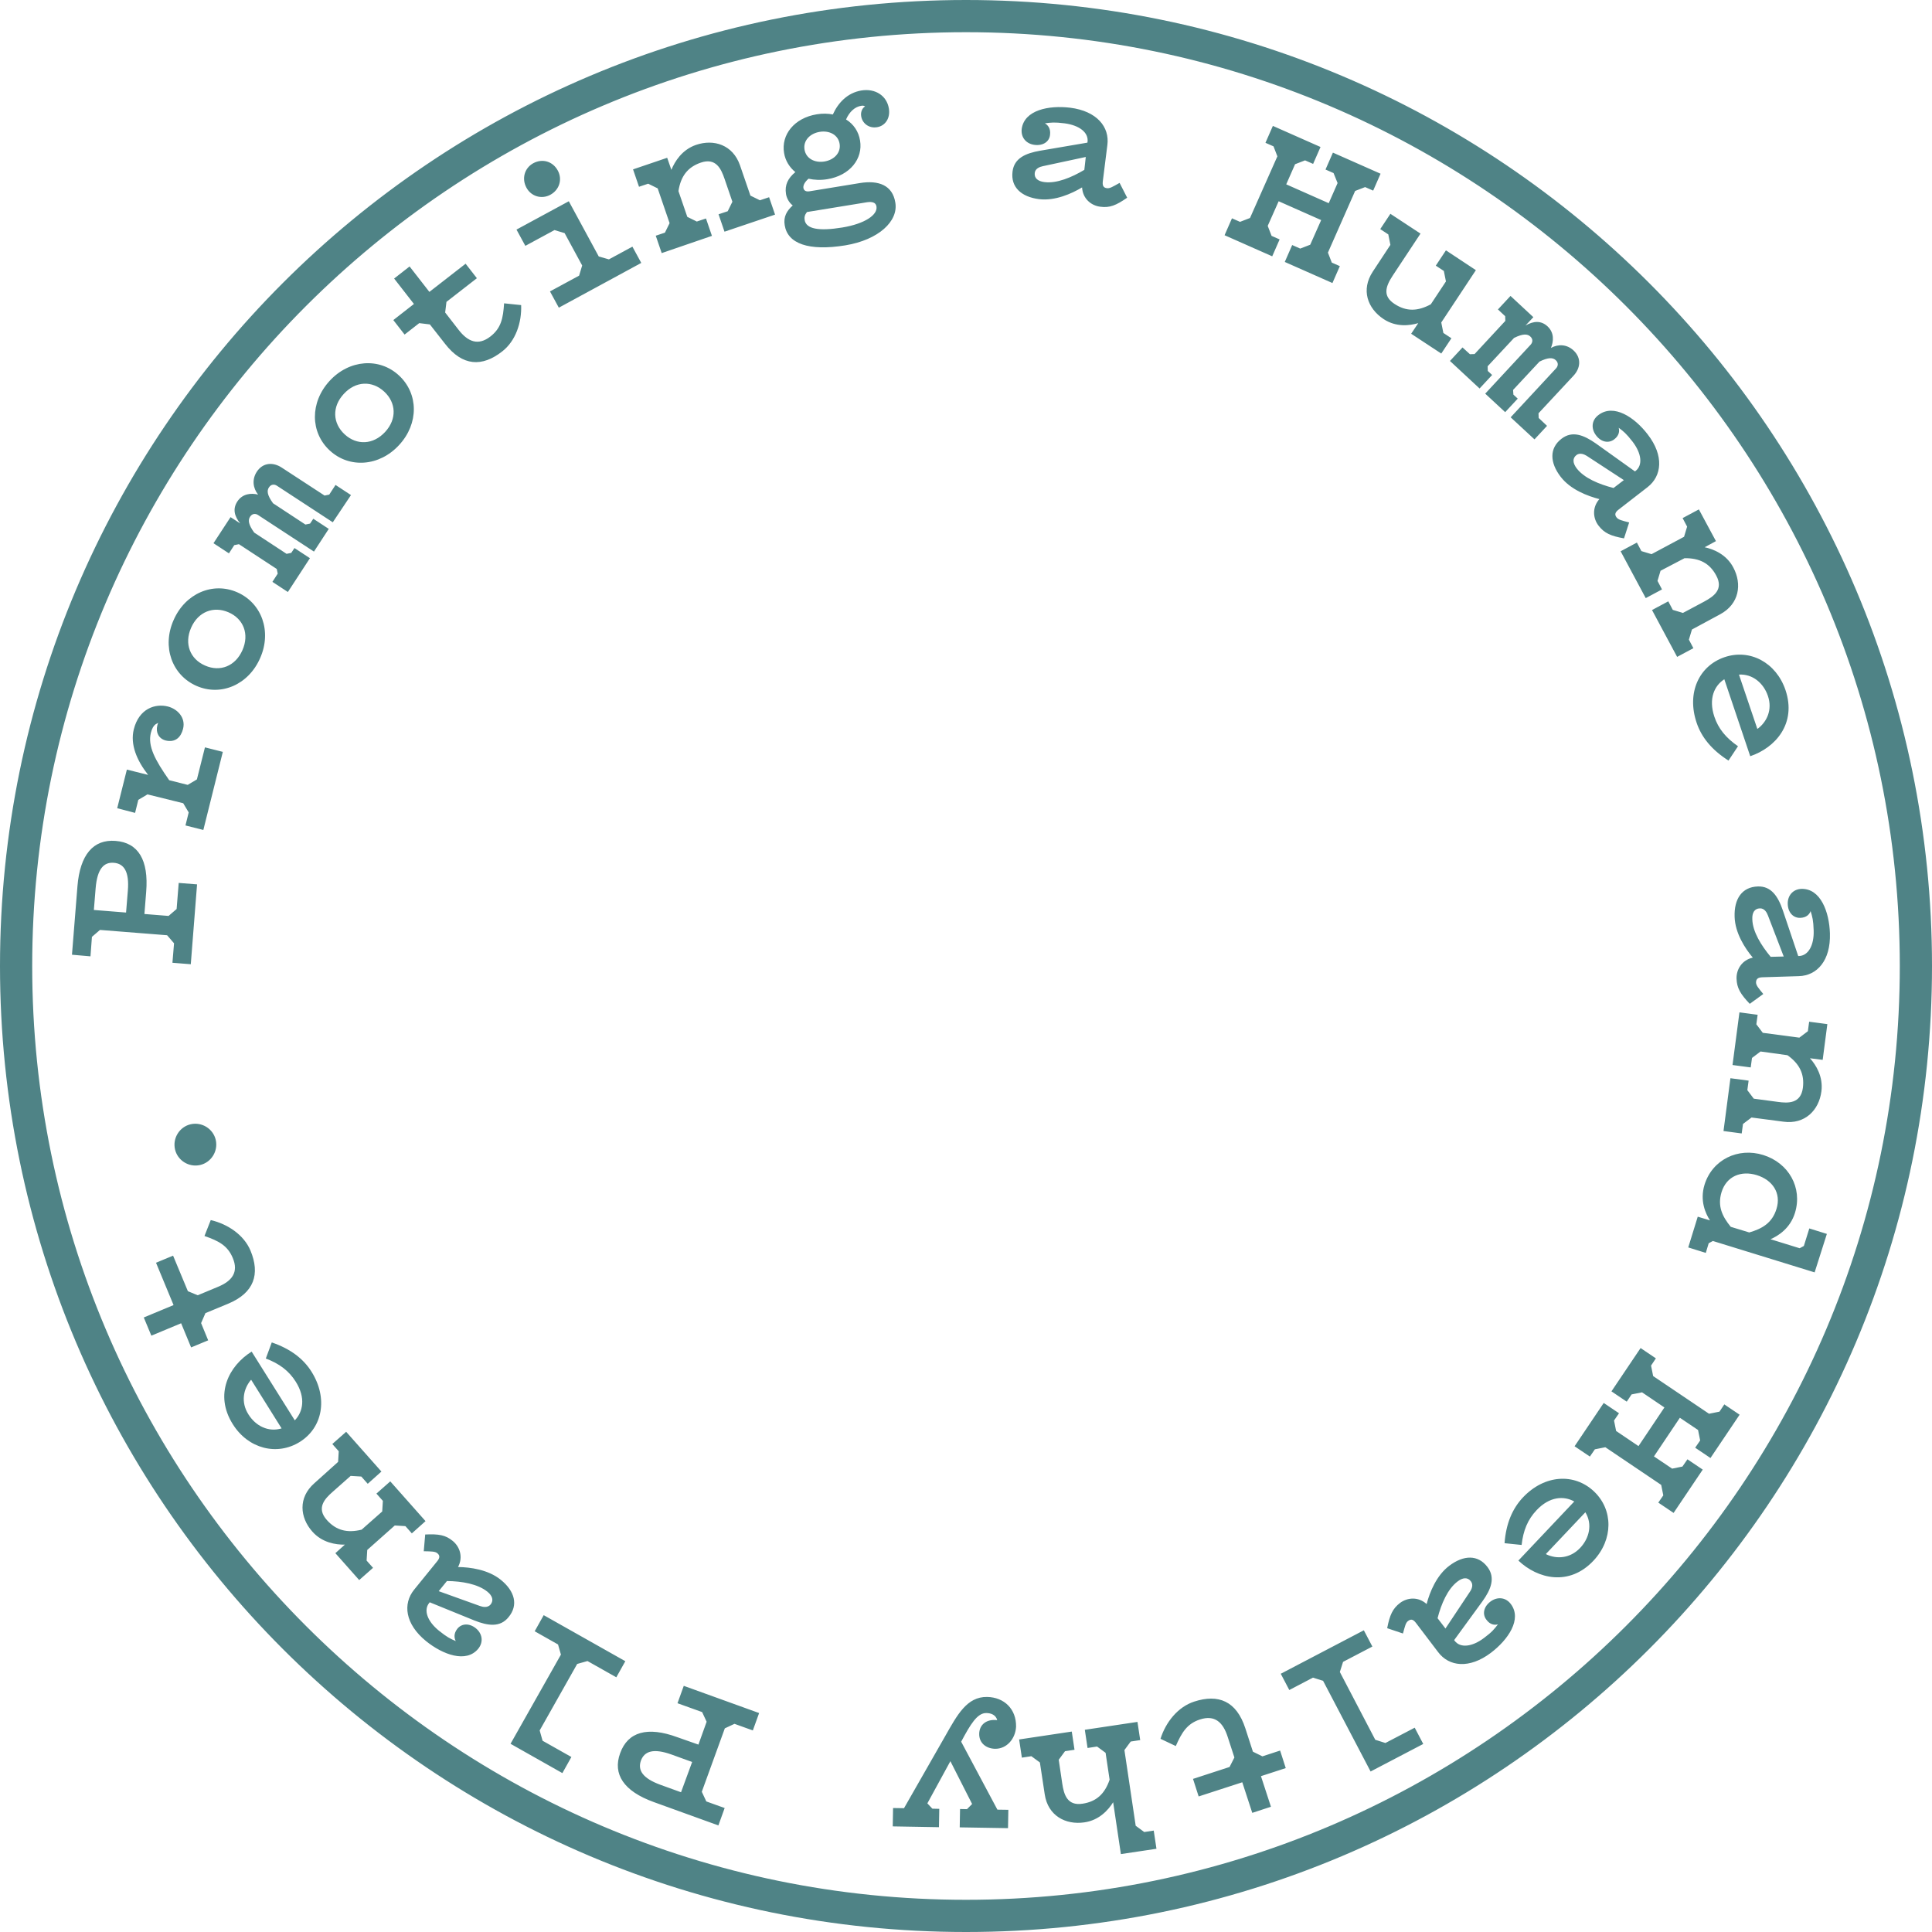 <svg fill="none" height="120" viewBox="0 0 120 120" width="120" xmlns="http://www.w3.org/2000/svg"><path d="m60 2c31.98 0 58 26.02 58 58s-26.02 58-58 58-58-26.02-58-58 26.02-58 58-58zm0-2c-33.14 0-60 26.86-60 60s26.86 60 60 60 60-26.86 60-60-26.86-60-60-60zm-51.03 56.77 1.5.12.5-.43.13-1.62 1.14.09-.39 4.96-1.14-.09.1-1.21-.43-.5-4.17-.33-.5.43-.09 1.21-1.15-.1.34-4.25c.16-1.97.99-2.93 2.37-2.82 1.41.11 2.06 1.19 1.9 3.16zm-1.14-.09.11-1.35c.1-1.2-.24-1.69-.87-1.74-.62-.05-1.03.37-1.13 1.58l-.11 1.35zm1.94-11.62c.01-.06.04-.13.06-.16-.04.02-.1.04-.17.09-.11.08-.22.24-.29.53-.2.82.25 1.67 1.14 2.94l1.15.29.57-.34.5-1.99 1.11.28-1.21 4.85-1.11-.28.2-.81-.34-.57-2.22-.55-.57.34-.2.81-1.11-.29.6-2.4 1.32.33c-.71-.91-1.12-1.89-.89-2.83.33-1.31 1.35-1.61 2.11-1.42.57.14 1.13.67.95 1.39-.13.52-.48.87-1.09.72-.41-.11-.62-.49-.51-.93zm1.01-6.54c.72-1.66 2.44-2.4 3.96-1.73s2.15 2.43 1.42 4.08c-.72 1.66-2.44 2.4-3.96 1.73s-2.15-2.43-1.42-4.08zm1.09.47c-.44 1-.06 1.95.87 2.35.93.41 1.88.04 2.32-.96s.06-1.95-.87-2.35-1.88-.04-2.32.96zm8.8-6.55-3.47-2.27c-.15-.1-.36-.11-.5.11-.13.2-.11.47.26.98l2.01 1.32.29-.06.2-.3.96.63-.92 1.41-3.47-2.27c-.15-.1-.36-.11-.5.11-.13.2-.11.47.26.98l2.01 1.32.29-.06.2-.3.96.63-1.37 2.1-.96-.63.33-.51-.06-.29-2.35-1.54-.29.06-.33.51-.96-.63 1.06-1.62.6.39c-.36-.44-.48-.9-.18-1.36.32-.49.86-.54 1.29-.43-.32-.41-.39-.94-.08-1.42.38-.58 1.02-.61 1.56-.25l2.65 1.73.29-.06.39-.6.96.63zm-.2-8.78c1.22-1.33 3.09-1.47 4.31-.34s1.24 2.99.01 4.32c-1.22 1.33-3.09 1.47-4.31.34s-1.23-2.99-.01-4.32zm.88.81c-.74.8-.69 1.82.06 2.51s1.77.65 2.51-.15.69-1.82-.06-2.51-1.77-.66-2.51.15zm4.69-4.4-.91.71-.7-.9 1.28-1-1.23-1.58.96-.75 1.23 1.58 2.25-1.75.7.9-1.89 1.47-.08.66.83 1.07c.58.75 1.22 1.01 1.98.42.67-.52.79-1.14.85-2.06l1.06.11c.04 1.09-.34 2.23-1.18 2.88-1.24.97-2.46.93-3.55-.48l-.94-1.2zm11.78-3.96 1.46-.79.55 1.01-5.12 2.78-.55-1.01 1.81-.98.19-.63-1.09-2.01-.63-.19-1.81.98-.55-1.01 3.25-1.76 1.86 3.43zm-4.7-5.97c.57-.31 1.22-.12 1.53.46.29.54.1 1.19-.47 1.5-.54.29-1.19.1-1.48-.44-.31-.57-.12-1.22.42-1.52zm9.57 3.33.59.29.57-.19.37 1.08-3.12 1.07-.37-1.08.57-.19.29-.59-.74-2.16-.59-.29-.57.19-.37-1.08 2.12-.72.26.75c.21-.52.66-1.25 1.53-1.55 1.11-.38 2.29 0 2.73 1.26l.65 1.89.59.29.57-.19.37 1.08-3.14 1.06-.37-1.08.57-.19.29-.59-.49-1.43c-.21-.61-.53-1.32-1.47-1-.82.28-1.25.85-1.39 1.77zm9.81 1.77c-2.28.37-3.58-.11-3.76-1.25-.09-.53.13-.9.5-1.23-.25-.18-.39-.5-.42-.71-.09-.56.12-.98.58-1.36-.36-.3-.62-.7-.7-1.19-.19-1.13.63-2.17 2.03-2.4.36-.06.7-.05 1 .01.32-.71.89-1.34 1.77-1.49.86-.14 1.58.32 1.71 1.12.1.62-.24 1.08-.73 1.16-.54.09-.93-.27-.99-.68-.04-.22.04-.49.24-.61-.03-.03-.12-.06-.23-.04-.4.06-.74.37-.95.85.47.29.78.75.87 1.31.19 1.13-.63 2.17-2.03 2.4-.42.07-.81.05-1.17-.03-.23.2-.34.4-.32.57.03.17.16.25.39.21l3.12-.51c1.17-.19 2.03.14 2.2 1.21.2 1.15-1.03 2.32-3.11 2.66zm-1.59-7.05c-.6.1-1.03.54-.94 1.1s.64.84 1.24.74 1.03-.54.94-1.1-.64-.84-1.24-.74zm-.79 4.98c-.14.18-.17.33-.14.5.09.55.87.7 2.34.46 1.39-.23 2.2-.78 2.12-1.3-.05-.32-.38-.31-.7-.25zm16.35-6.48c1.66.21 2.46 1.2 2.31 2.32l-.28 2.23c-.03.25 0 .42.26.45.18.02.35-.09.78-.33l.47.92c-.69.48-1.09.64-1.67.56-.57-.07-1.09-.5-1.13-1.2-.65.39-1.68.85-2.67.73-1.11-.14-1.77-.75-1.65-1.71.1-.83.8-1.14 1.72-1.3l2.93-.5.01-.05c.07-.58-.51-1.03-1.43-1.15-.63-.08-.84-.05-1.22 0 .18.1.37.32.32.71-.04.43-.43.69-.95.63s-.87-.45-.81-.99c.16-1.18 1.69-1.48 3.01-1.32zm.97 3.06-2.66.57c-.2.04-.48.15-.51.42-.04.33.2.52.6.57.76.1 1.69-.29 2.48-.76zm15.39 1-.5-.22.46-1.05 2.96 1.31-.46 1.05-.5-.22-.62.24-1.69 3.83.24.62.5.22-.46 1.05-2.96-1.31.46-1.05.5.22.62-.24.68-1.53-2.64-1.17-.68 1.53.24.62.5.22-.46 1.05-2.96-1.31.46-1.05.5.22.62-.24 1.7-3.83-.24-.62-.5-.22.46-1.05 2.96 1.31-.46 1.05-.5-.22-.62.24-.55 1.25 2.64 1.17.55-1.25zm8.84 6.03-2.15 3.25.13.65.5.33-.63.95-1.87-1.23.44-.66c-.54.16-1.38.26-2.15-.25-1.01-.67-1.41-1.82-.68-2.94l1.1-1.67-.13-.65-.5-.33.63-.95 1.87 1.23-1.72 2.6c-.49.74-.61 1.3.11 1.77.73.48 1.44.46 2.25.02l.94-1.42-.13-.65-.5-.33.63-.95zm2.16 9.14 2.82-3.04c.12-.13.17-.34-.02-.51-.17-.16-.45-.19-1.01.09l-1.64 1.76.02.29.27.25-.78.84-1.24-1.15 2.82-3.04c.12-.13.17-.34-.02-.51-.17-.16-.45-.19-1.01.09l-1.64 1.76.01.29.27.25-.78.84-1.84-1.71.78-.84.46.42.29-.01 1.91-2.06-.01-.29-.45-.42.78-.84 1.42 1.32-.49.52c.5-.29.97-.32 1.37.05.43.4.38.94.21 1.34.46-.25.99-.23 1.41.16.5.47.43 1.11-.02 1.58l-2.16 2.32.01.29.52.49-.78.84zm8.51 1.06c1.03 1.33.88 2.59-.01 3.28l-1.78 1.38c-.2.15-.3.3-.14.5.11.14.31.19.78.31l-.32.99c-.82-.15-1.22-.32-1.58-.79-.35-.45-.41-1.13.05-1.65-.74-.19-1.79-.59-2.4-1.38-.68-.88-.72-1.78.05-2.37.66-.51 1.37-.24 2.14.3l2.42 1.73.04-.03c.46-.36.37-1.09-.19-1.82-.39-.5-.56-.64-.86-.86.06.2.03.49-.28.72-.34.26-.8.18-1.12-.24-.32-.41-.3-.94.14-1.27.95-.73 2.25.14 3.06 1.2zm-1.48 2.84-2.28-1.49c-.17-.11-.44-.23-.66-.07-.27.21-.23.51.01.83.47.61 1.39.99 2.29 1.22zm2.28 5.63-.19.63.28.53-1.01.54-1.56-2.91 1.01-.54.28.53.63.19 2.02-1.08.19-.63-.28-.53 1.01-.54 1.06 1.97-.7.38c.55.12 1.35.44 1.78 1.26.55 1.03.37 2.26-.81 2.9l-1.76.95-.19.63.28.53-1.01.54-1.56-2.91 1.01-.54.28.53.63.19 1.33-.71c.57-.31 1.21-.74.74-1.61-.41-.77-1.04-1.09-1.97-1.08zm2.24 9.44c-.63-1.86.15-3.53 1.73-4.07s3.21.33 3.79 2.04c.7 2.08-.62 3.58-2.19 4.11l-1.61-4.78c-.62.4-.99 1.2-.62 2.32.25.75.72 1.32 1.47 1.84l-.59.89c-1.04-.66-1.68-1.45-1.98-2.35zm3.81.36c.55-.42.91-1.16.62-2.02-.27-.8-.95-1.38-1.8-1.33l1.14 3.37zm4.47 12.73c.05 1.68-.8 2.62-1.93 2.65l-2.25.07c-.25.01-.41.07-.41.33.01.18.14.33.45.71l-.84.61c-.58-.61-.8-.98-.82-1.56-.02-.57.33-1.16 1.01-1.31-.49-.58-1.1-1.53-1.13-2.53-.04-1.12.46-1.86 1.44-1.89.83-.03 1.26.61 1.56 1.5l.95 2.82h.05c.58-.02.94-.67.91-1.59-.02-.64-.08-.84-.19-1.2-.07.2-.26.41-.65.42-.43.01-.75-.33-.77-.85s.31-.93.85-.95c1.19-.03 1.73 1.43 1.77 2.77zm-2.87 1.43-.98-2.55c-.07-.19-.22-.45-.5-.44-.34.01-.49.28-.47.68.02.77.55 1.62 1.14 2.33zm-1.44 5.9-.53.4-.08.59-1.13-.15.43-3.27 1.13.15-.08.59.4.53 2.27.3.53-.4.08-.59 1.13.15-.29 2.22-.79-.1c.38.42.83 1.15.71 2.06-.15 1.16-1.02 2.06-2.35 1.88l-1.99-.26-.53.4-.08.59-1.13-.15.43-3.28 1.13.15-.08.59.4.53 1.5.2c.64.09 1.42.11 1.55-.87.11-.86-.21-1.5-.96-2.03zm3.36 13.72-6.32-1.95-.26.14-.18.6-1.09-.34.59-1.91.76.23c-.28-.43-.64-1.23-.34-2.21.48-1.56 2.08-2.34 3.65-1.85s2.45 2.02 1.97 3.59c-.3.98-1.06 1.44-1.52 1.64l1.81.56.26-.14.34-1.09 1.09.34zm-4.06-2.48c.79-.23 1.42-.58 1.69-1.46.31-.99-.25-1.8-1.22-2.1s-1.88.06-2.19 1.05c-.27.88.05 1.52.57 2.16zm-4.15 14.54.31-.45.95.64-1.81 2.69-.95-.64.31-.45-.13-.65-3.47-2.34-.65.13-.31.45-.95-.64 1.81-2.69.95.64-.31.45.13.65 1.39.94 1.61-2.4-1.39-.94-.65.13-.3.45-.95-.64 1.81-2.69.95.64-.3.45.13.65 3.47 2.34.65-.13.3-.45.95.64-1.81 2.69-.95-.64.31-.45-.13-.65-1.13-.76-1.61 2.4 1.13.76zm-9.91 1.92c1.35-1.43 3.2-1.52 4.41-.38s1.21 2.99-.03 4.31c-1.51 1.6-3.46 1.13-4.66-.01l3.47-3.67c-.64-.36-1.53-.32-2.34.54-.55.58-.83 1.26-.93 2.16l-1.06-.11c.09-1.22.49-2.15 1.14-2.84zm1.47 3.54c.62.29 1.45.26 2.08-.4.58-.61.78-1.48.33-2.22l-2.45 2.59zm-3.46 6.11c-1.34 1.01-2.6.86-3.28-.05l-1.36-1.79c-.15-.2-.29-.3-.5-.14-.15.11-.19.31-.32.78l-.98-.33c.16-.82.34-1.22.8-1.57.46-.34 1.13-.4 1.65.07.19-.73.61-1.78 1.41-2.38.89-.67 1.78-.7 2.37.08.5.66.23 1.38-.32 2.14l-1.75 2.4.03.04c.35.47 1.09.38 1.82-.17.51-.38.64-.55.87-.85-.2.06-.49.03-.72-.29-.26-.34-.17-.8.25-1.12.41-.31.94-.29 1.27.15.71.94-.17 2.22-1.24 3.03zm-2.82-1.51 1.51-2.27c.12-.17.24-.44.07-.66-.2-.27-.51-.24-.83.01-.61.46-1.01 1.38-1.24 2.28zm-8.23 3.05-1.47.77-.53-1.01 5.16-2.7.53 1.01-1.82.95-.2.63 2.2 4.21.63.2 1.82-.95.53 1.01-3.27 1.71-2.95-5.63zm-3.14 4.89 1.1-.36.35 1.09-1.54.5.62 1.9-1.16.38-.62-1.9-2.71.88-.35-1.09 2.27-.74.3-.59-.42-1.29c-.29-.9-.8-1.37-1.72-1.07-.8.26-1.13.81-1.5 1.65l-.95-.45c.33-1.04 1.08-1.98 2.09-2.31 1.5-.49 2.63-.04 3.18 1.66l.47 1.45zm-9.74-.22-.53-.39-.59.09-.17-1.13 3.27-.49.17 1.13-.59.09-.39.53.7 4.7.53.39.59-.09.17 1.13-2.21.33-.48-3.22c-.3.48-.87 1.12-1.79 1.25-1.16.17-2.26-.41-2.46-1.74l-.3-1.98-.53-.39-.59.09-.17-1.13 3.27-.49.17 1.13-.59.09-.39.53.22 1.49c.1.64.29 1.39 1.26 1.24.86-.13 1.38-.61 1.68-1.49zm-6.86-.25c-.55-.01-1-.35-.99-.93.01-.56.44-.93 1.12-.85-.09-.34-.41-.44-.68-.44-.56-.01-.99.71-1.56 1.78l2.25 4.22.68.01-.02 1.14-3-.05.02-1.14.43.01.32-.32-1.35-2.66-1.43 2.62.31.33.43.01-.02 1.14-2.87-.05.02-1.14.68.01 2.56-4.48c.74-1.3 1.34-2.45 2.6-2.43 1.07.02 1.82.76 1.8 1.85-.04.75-.58 1.38-1.3 1.37zm-18.43-.26.51-1.42-.28-.6-1.53-.55.39-1.08 4.68 1.69-.39 1.08-1.14-.41-.6.28-1.43 3.94.28.6 1.14.41-.39 1.08-4.01-1.45c-1.86-.67-2.57-1.73-2.09-3.04.48-1.33 1.7-1.67 3.55-.99zm-.39 1.08-1.27-.46c-1.14-.41-1.69-.21-1.91.37-.21.59.09 1.1 1.22 1.51l1.27.46zm-8.33-7.3-1.45-.82.56-1 5.07 2.86-.56 1-1.79-1.01-.64.18-2.33 4.13.18.64 1.79 1.01-.56 1-3.22-1.82 3.13-5.54zm-8.2-.21c-1.3-1.06-1.45-2.31-.74-3.19l1.42-1.75c.16-.19.22-.36.02-.52-.14-.11-.34-.11-.84-.12l.09-1.04c.84-.04 1.26.03 1.71.4.44.36.66 1 .33 1.62.76.01 1.87.16 2.65.79.87.7 1.11 1.57.49 2.32-.52.65-1.28.55-2.15.2l-2.75-1.12-.03.04c-.37.45-.11 1.15.61 1.73.5.4.69.49 1.04.64-.1-.18-.14-.47.1-.77.27-.33.74-.35 1.14-.03s.5.84.16 1.27c-.75.92-2.21.37-3.25-.47zm.79-3.1 2.56.92c.19.07.48.12.66-.09.21-.26.11-.55-.2-.8-.6-.48-1.58-.65-2.51-.66zm-3.51-4.95.04-.66-.4-.45.86-.76 2.19 2.47-.85.76-.4-.45-.66-.04-1.71 1.52-.04.66.4.45-.86.76-1.48-1.67.59-.53c-.56.01-1.41-.12-2.02-.81-.78-.88-.89-2.11.12-3l1.48-1.33.04-.66-.4-.45.86-.76 2.19 2.47-.85.76-.4-.45-.66-.04-1.13 1c-.49.43-1.01 1-.35 1.74.58.65 1.27.82 2.16.6zm-4.39-8.68c1.04 1.66.68 3.48-.73 4.36s-3.2.43-4.16-1.1c-1.17-1.86-.24-3.63 1.17-4.51l2.68 4.27c.51-.53.69-1.4.06-2.4-.42-.67-1.01-1.12-1.86-1.44l.37-1c1.17.4 1.97 1.02 2.47 1.82zm-3.79.54c-.43.53-.62 1.34-.13 2.11.45.72 1.24 1.12 2.06.87l-1.89-3.02zm-3.07-3.56.44 1.07-1.06.44-.62-1.5-1.85.77-.47-1.13 1.85-.77-1.09-2.63 1.06-.44.92 2.21.61.25 1.25-.52c.88-.36 1.3-.91.93-1.79-.32-.78-.89-1.07-1.76-1.37l.39-.99c1.06.25 2.06.92 2.47 1.9.6 1.45.24 2.62-1.4 3.3l-1.4.58zm-1.62-10.79c-.16-.7.28-1.4.97-1.56.7-.16 1.4.28 1.56.97.16.7-.28 1.4-.97 1.56-.7.16-1.4-.28-1.56-.97z" fill="#4f8386"/></svg>
